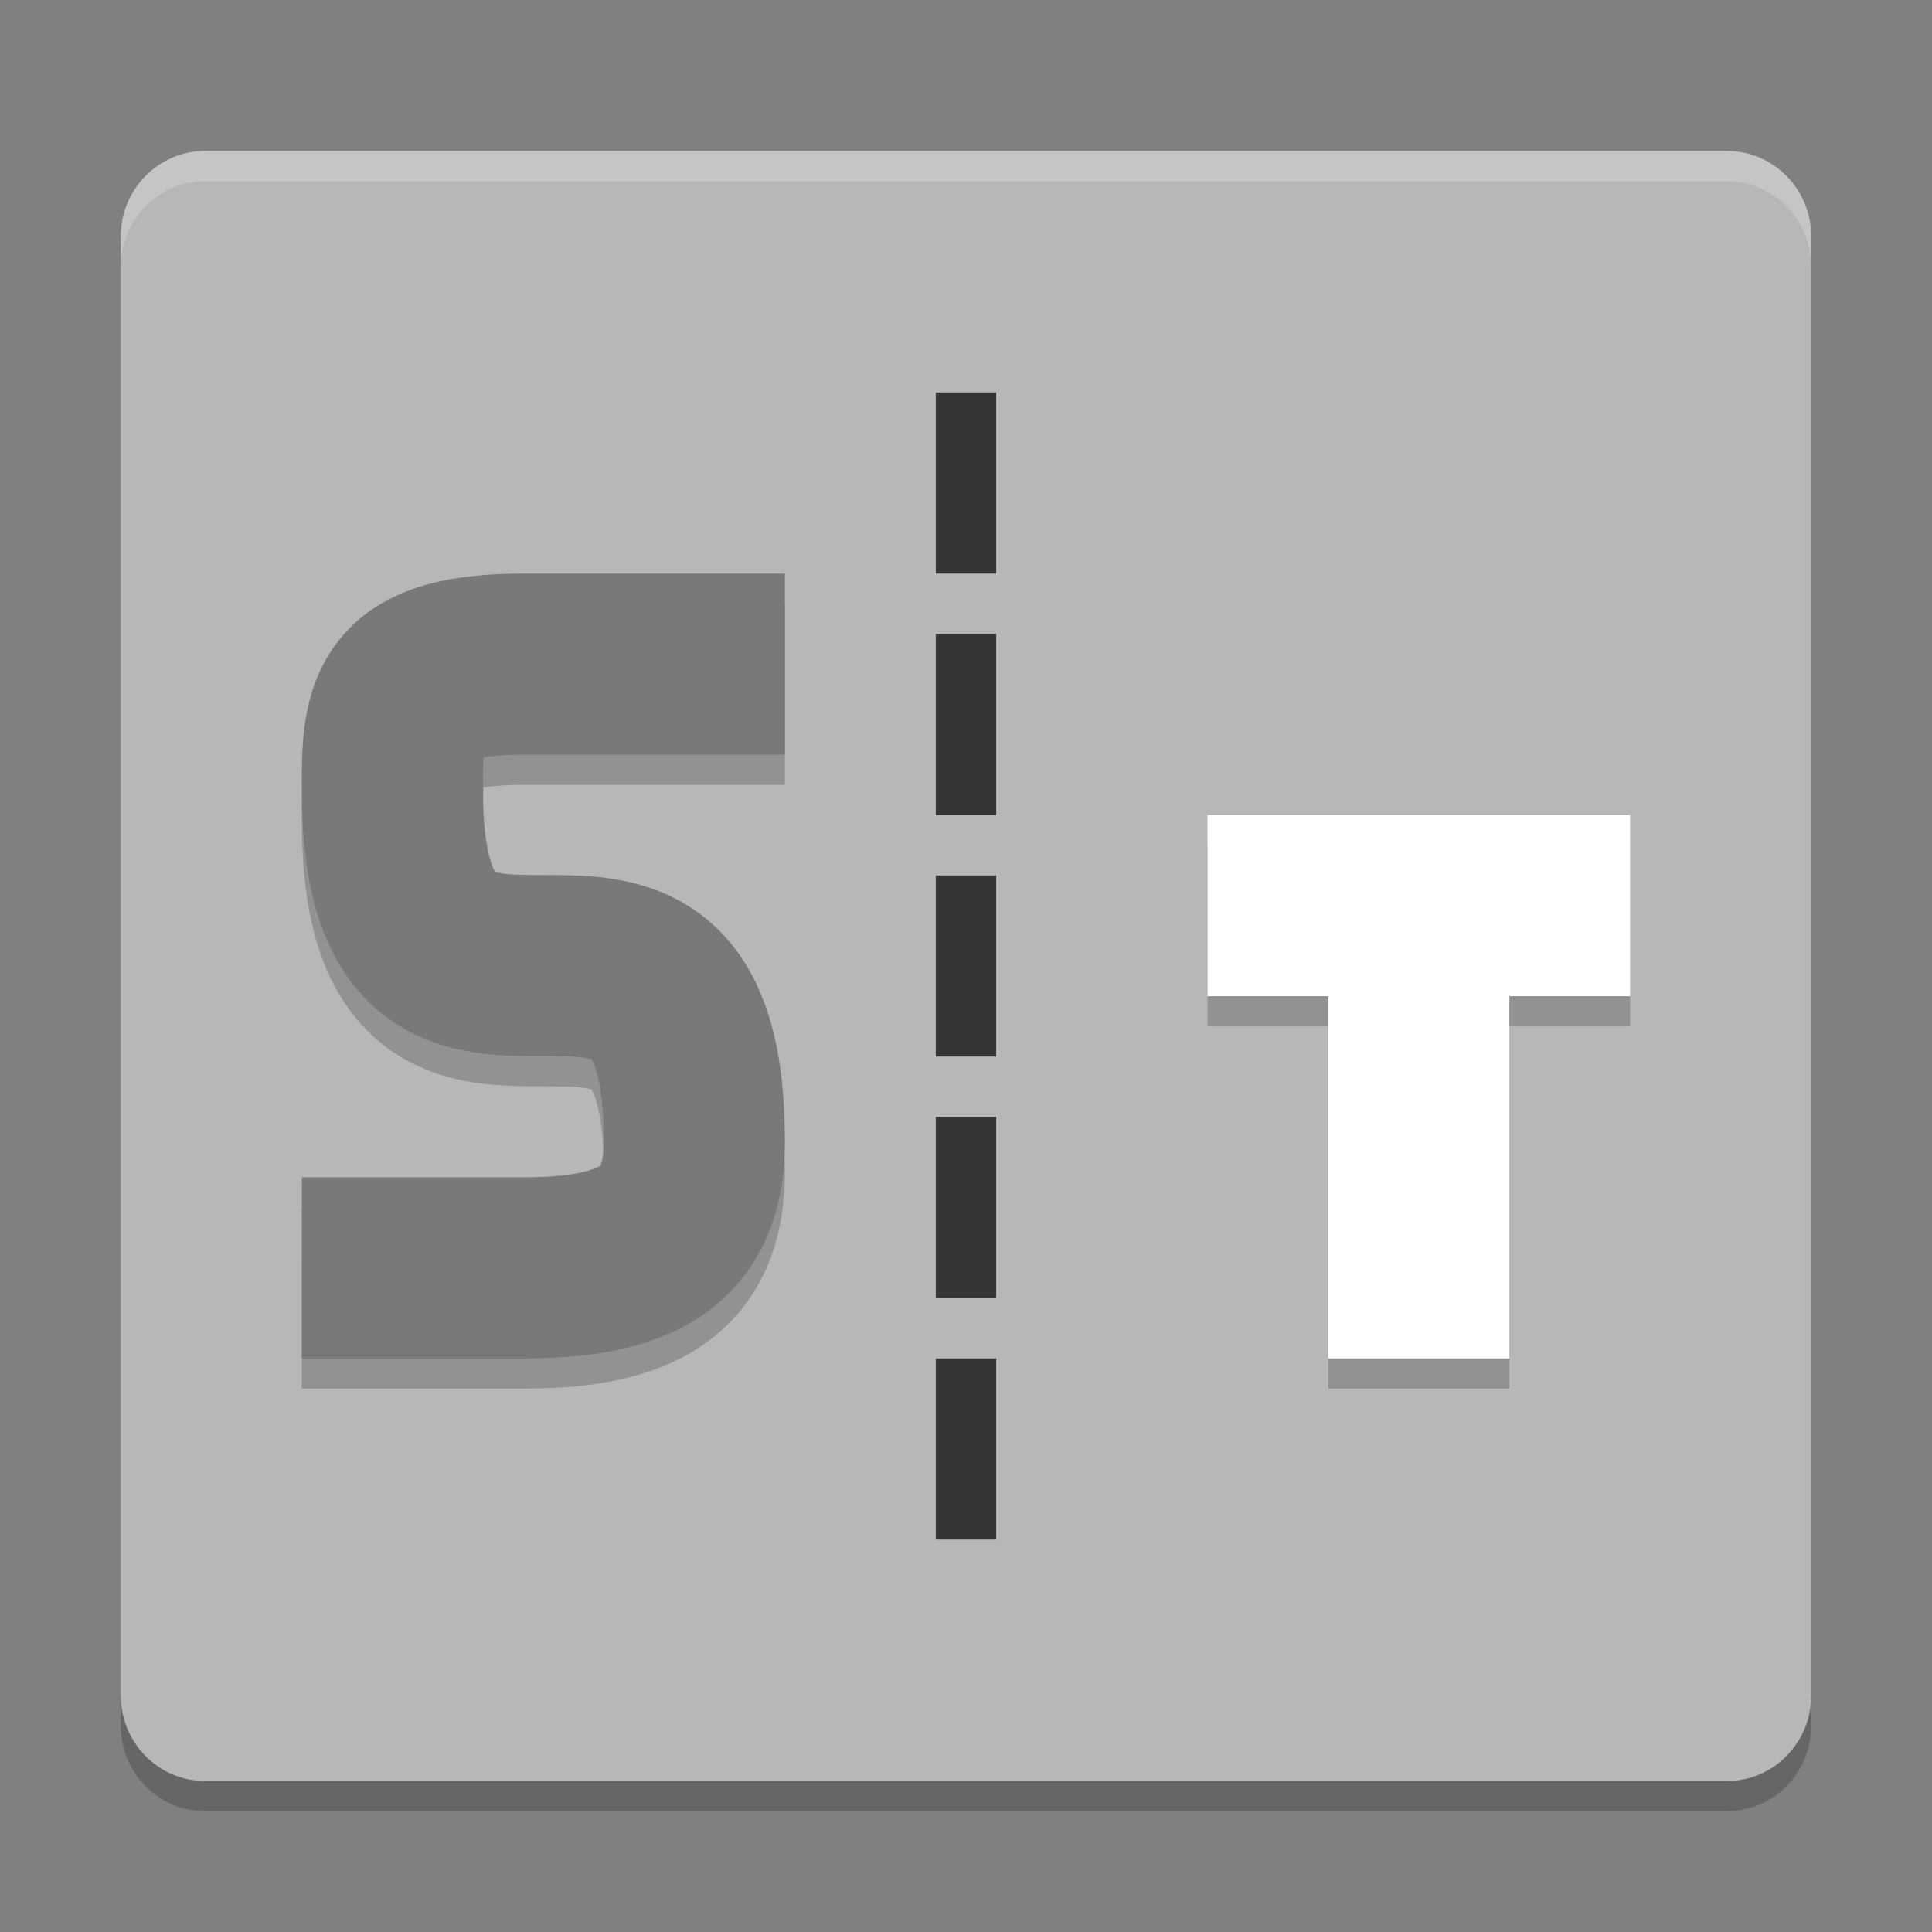 <svg xmlns="http://www.w3.org/2000/svg" width="64" height="64" version="1">
 <rect width="100%" height="100%" fill="#808080" stroke="none"/>
 <path style="opacity:0.2" d="M 60,57.158 60,8.842 C 60,7.268 58.751,6 57.2,6 L 6.8,6 C 5.249,6 4,7.268 4,8.842 L 4,57.158 C 4,58.732 5.249,60 6.8,60 l 50.4,0 c 1.551,0 2.8,-1.268 2.8,-2.842 z"/>
 <path style="fill:#b7b7b7" d="M 60,56.158 60,7.842 C 60,6.268 58.751,5 57.2,5 L 6.8,5 C 5.249,5 4,6.268 4,7.842 L 4,56.158 C 4,57.732 5.249,59 6.8,59 l 50.4,0 c 1.551,0 2.8,-1.268 2.8,-2.842 z"/>
 <path style="opacity:0.2;fill:none;stroke:#000000;stroke-width:6" d="m 10,42.999 c 0,0 3.223,0.001 7.4,0 4.177,-0.001 5.6,-1.4 5.6,-4.2 0,-11.619 -10,-0.016 -10,-11.6 -0.034,-2.819 0.166,-4.2 4.4,-4.2 l 8.6,0"/>
 <path style="fill:none;stroke:#797979;stroke-width:6" d="m 10,42 c 0,0 3.223,0.001 7.4,0 4.177,-0.001 5.6,-1.4 5.6,-4.2 0,-11.619 -10,-0.016 -10,-11.6 -0.034,-2.819 0.166,-4.2 4.4,-4.2 l 8.6,0"/>
 <path style="opacity:0.2;fill:none;stroke:#000000;stroke-width:6" d="m 40,30.999 14,0 m -7,15 0,-15"/>
 <path style="fill:none;stroke:#ffffff;stroke-width:6" d="m 40,30 14,0 m -7,15 0,-15"/>
 <path style="opacity:0.2;fill:#ffffff" d="M 6.801,5 C 5.25,5 4,6.269 4,7.844 l 0,1 C 4,7.269 5.25,6 6.801,6 L 57.199,6 C 58.75,6 60,7.269 60,8.844 l 0,-1 C 60,6.269 58.75,5 57.199,5 L 6.801,5 Z"/>
 <rect style="fill:#353535" width="2" height="6" x="31" y="29"/>
 <rect style="fill:#353535" width="2" height="6" x="31" y="21"/>
 <rect style="fill:#353535" width="2" height="6" x="31" y="13"/>
 <rect style="fill:#353535" width="2" height="6" x="31" y="45"/>
 <rect style="fill:#353535" width="2" height="6" x="31" y="37"/>
</svg>
